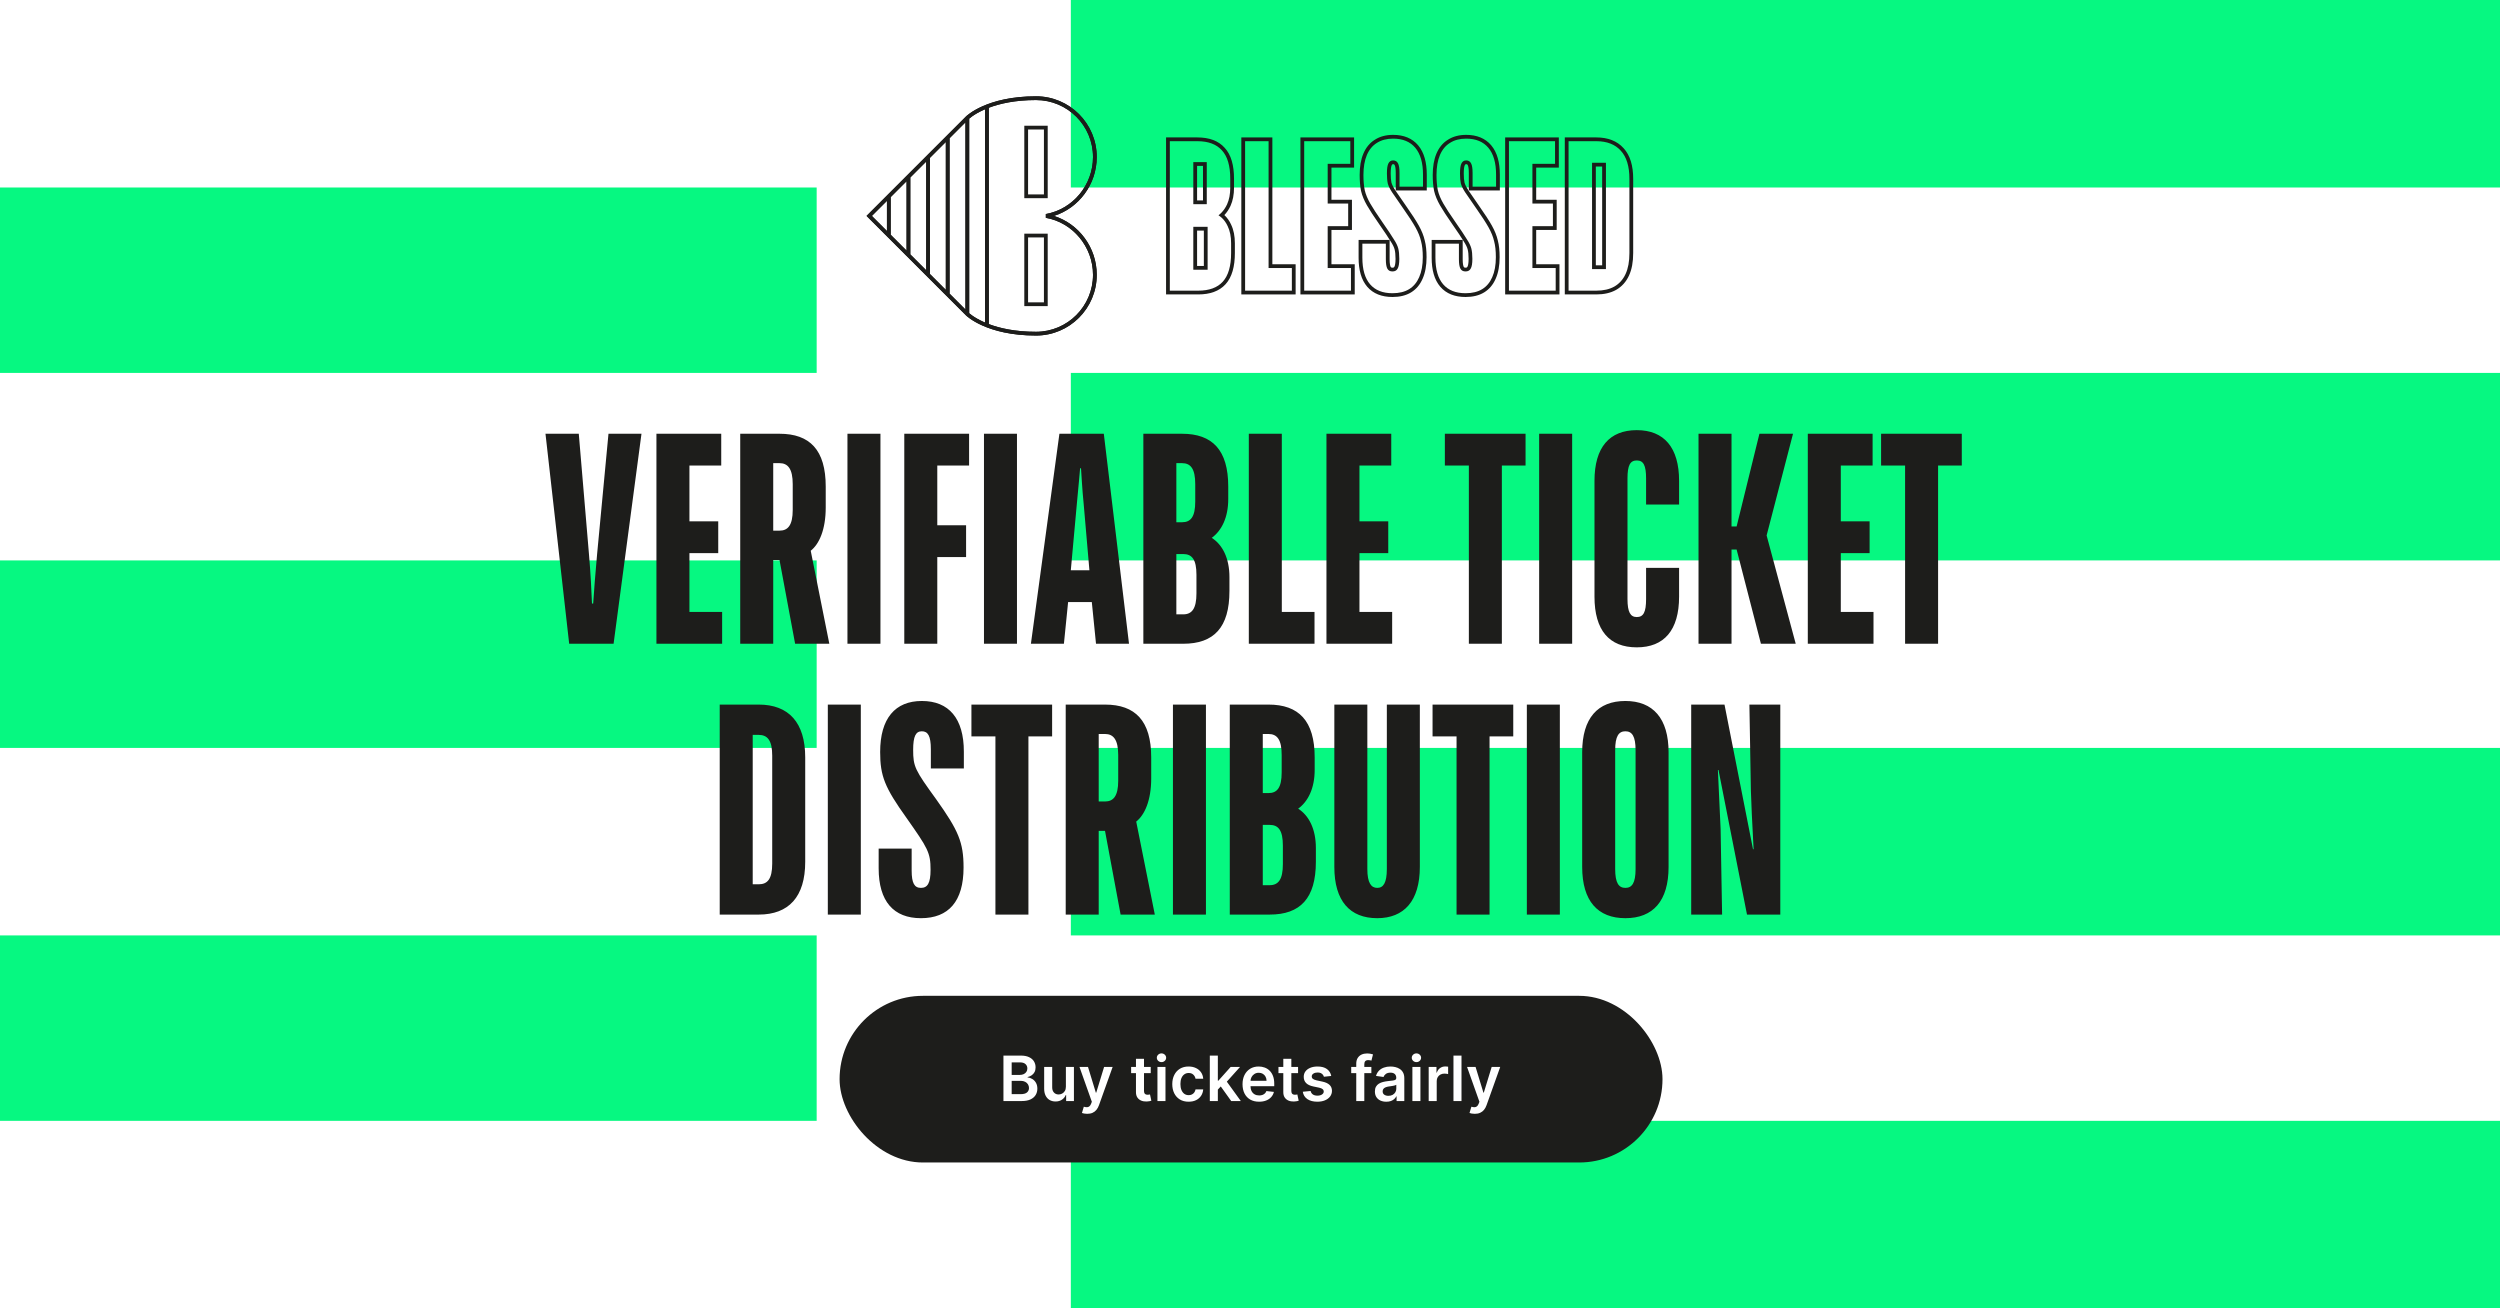 <svg width="1200" height="628" viewBox="0 0 1200 628" fill="none" xmlns="http://www.w3.org/2000/svg">
<rect x="0" y="0" width="1200" height="628" fill="#808080" stroke="none"/>
<g clip-path="url(#clip0_4317_400)">
<rect width="1200" height="628" fill="white"/>
<rect x="514" y="538" width="686" height="90" fill="#06F881"/>
<rect x="514" y="359" width="686" height="90" fill="#06F881"/>
<rect x="514" y="179" width="686" height="90" fill="#06F881"/>
<rect x="514" width="686" height="90" fill="#06F881"/>
<rect y="449" width="392" height="89" fill="#06F881"/>
<rect y="269" width="392" height="90" fill="#06F881"/>
<rect y="90" width="392" height="89" fill="#06F881"/>
<path d="M294.519 309H273.207L261.831 208.2H277.815L282.711 266.088C283.431 274.152 284.007 285.096 284.151 289.704H284.727C285.015 285.096 285.879 273.864 286.599 266.088L292.071 208.2H307.911L294.519 309ZM346.624 309H315.088V208.2H346.192V223.464H330.928V250.248H344.752V265.512H330.928V293.736H346.624V309ZM389.147 264.36L398.075 309H381.659L374.171 268.824H371.147V309H355.307V208.2H374.171C388.715 208.2 396.347 215.976 396.347 233.544V243.624C396.347 254.28 393.179 261.192 389.147 264.36ZM380.507 244.776V232.392C380.507 225.048 378.203 222.312 374.171 222.312H371.147V254.712H374.171C378.203 254.712 380.507 252.12 380.507 244.776ZM422.616 309H406.776V208.2H422.616V309ZM449.897 309H434.057V208.2H465.161V223.464H449.897V252.12H463.721V267.384H449.897V309ZM488.147 309H472.307V208.2H488.147V309ZM510.676 309H494.836L508.516 208.2H529.828L541.924 309H526.084L524.068 288.984H512.692L510.676 309ZM516.868 242.04L513.988 273.72H522.916L520.18 242.04C519.46 235.128 519.028 226.632 518.884 224.76H518.452C518.308 226.2 517.588 234.84 516.868 242.04ZM567.959 309H548.807V208.2H567.383C581.927 208.2 589.559 215.976 589.559 233.544V239.592C589.559 248.376 586.391 254.712 581.639 258.168C586.823 261.48 590.135 267.96 590.135 277.032V283.656C590.135 301.224 582.647 309 567.959 309ZM564.647 222.312V250.68H567.383C571.559 250.68 573.719 248.088 573.719 240.744V232.392C573.719 225.048 571.559 222.312 567.383 222.312H564.647ZM564.647 265.944V294.888H567.959C572.135 294.888 574.295 292.152 574.295 284.808V275.88C574.295 268.536 572.135 265.944 567.959 265.944H564.647ZM630.968 309H599.432V208.2H615.272V293.736H630.968V309ZM668.234 309H636.698V208.2H667.802V223.464H652.538V250.248H666.362V265.512H652.538V293.736H668.234V309ZM720.893 309H705.053V223.464H693.533V208.2H732.269V223.464H720.893V309ZM754.631 309H738.791V208.2H754.631V309ZM785.657 310.728C772.409 310.728 765.353 302.52 765.353 286.392V230.808C765.353 214.68 772.553 206.472 785.657 206.472C798.761 206.472 805.961 214.824 805.961 230.808V242.184H790.121V229.656C790.121 223.32 788.825 221.016 785.657 221.016C782.489 221.016 781.193 223.32 781.193 229.656V287.544C781.193 293.88 782.633 296.184 785.657 296.184C788.825 296.184 790.121 293.88 790.121 287.544V272.568H805.961V286.392C805.961 302.52 798.761 310.728 785.657 310.728ZM831.131 309H815.291V208.2H831.131V252.696H833.579L844.523 208.2H860.651L847.979 257.016L861.947 309H845.243L833.579 263.784H831.131V309ZM899.28 309H867.744V208.2H898.848V223.464H883.584V250.248H897.408V265.512H883.584V293.736H899.28V309ZM930.283 309H914.443V223.464H902.923V208.2H941.659V223.464H930.283V309ZM364.183 439H345.463V338.2H364.183C378.583 338.2 386.503 346.84 386.503 363.544V413.656C386.503 430.504 378.583 439 364.183 439ZM361.303 352.744V424.456H364.183C368.359 424.456 370.663 422.008 370.663 414.52V362.68C370.663 355.336 368.359 352.744 364.183 352.744H361.303ZM413.194 439H397.354V338.2H413.194V439ZM442.059 440.728C428.955 440.728 421.755 432.664 421.755 416.824V407.32H437.595V417.832C437.595 423.88 438.891 426.184 442.059 426.184C445.227 426.184 446.667 423.88 446.667 417.544C446.667 409.192 445.371 407.176 435.147 392.632C424.635 377.944 422.475 372.472 422.475 360.952C422.475 344.824 429.675 336.472 442.491 336.472C455.451 336.472 462.651 344.824 462.651 360.808V368.872H446.811V359.656C446.811 353.176 445.371 351.016 442.491 351.016C439.611 351.016 438.315 353.32 438.315 359.944C438.315 368.008 439.179 369.592 449.403 383.704C460.059 398.68 462.507 404.296 462.507 416.392C462.507 432.664 455.307 440.728 442.059 440.728ZM493.643 439H477.803V353.464H466.283V338.2H505.019V353.464H493.643V439ZM545.381 394.36L554.309 439H537.893L530.405 398.824H527.381V439H511.541V338.2H530.405C544.949 338.2 552.581 345.976 552.581 363.544V373.624C552.581 384.28 549.413 391.192 545.381 394.36ZM536.741 374.776V362.392C536.741 355.048 534.437 352.312 530.405 352.312H527.381V384.712H530.405C534.437 384.712 536.741 382.12 536.741 374.776ZM578.85 439H563.01V338.2H578.85V439ZM609.443 439H590.291V338.2H608.867C623.411 338.2 631.043 345.976 631.043 363.544V369.592C631.043 378.376 627.875 384.712 623.123 388.168C628.307 391.48 631.619 397.96 631.619 407.032V413.656C631.619 431.224 624.131 439 609.443 439ZM606.131 352.312V380.68H608.867C613.043 380.68 615.203 378.088 615.203 370.744V362.392C615.203 355.048 613.043 352.312 608.867 352.312H606.131ZM606.131 395.944V424.888H609.443C613.619 424.888 615.779 422.152 615.779 414.808V405.88C615.779 398.536 613.619 395.944 609.443 395.944H606.131ZM661.076 440.728C647.972 440.728 640.484 432.52 640.484 416.104V338.2H656.324V417.112C656.324 423.88 658.196 426.184 661.076 426.184C663.956 426.184 665.684 423.88 665.684 417.112V338.2H681.524V416.104C681.524 432.52 673.892 440.728 661.076 440.728ZM714.986 439H699.146V353.464H687.626V338.2H726.362V353.464H714.986V439ZM748.725 439H732.885V338.2H748.725V439ZM780.182 440.728C766.934 440.728 759.446 432.52 759.446 416.104V361.096C759.446 344.68 766.934 336.472 780.182 336.472C793.43 336.472 800.918 344.824 800.918 361.096V416.104C800.918 432.52 793.43 440.728 780.182 440.728ZM780.182 426.184C783.35 426.184 785.078 423.88 785.078 417.112V360.088C785.078 353.32 783.35 351.016 780.182 351.016C777.014 351.016 775.286 353.32 775.286 360.088V417.112C775.286 423.88 777.014 426.184 780.182 426.184ZM826.608 439H811.776V338.2H827.76L841.44 407.608H841.728C841.008 393.496 840.576 385.72 840.432 379.672L839.712 338.2H854.544V439H838.56L824.88 369.592H824.592L825.888 397.96L826.608 439Z" fill="#1D1D1B"/>
<rect x="403" y="478" width="395" height="80" rx="40" fill="#1D1D1B"/>
<path d="M481.652 528.5V506.682H490.004C491.581 506.682 492.891 506.93 493.935 507.428C494.987 507.918 495.771 508.589 496.29 509.441C496.815 510.293 497.078 511.259 497.078 512.339C497.078 513.227 496.908 513.987 496.567 514.619C496.226 515.244 495.768 515.751 495.192 516.142C494.617 516.533 493.974 516.813 493.264 516.984V517.197C494.038 517.239 494.781 517.477 495.491 517.911C496.208 518.337 496.794 518.94 497.249 519.722C497.703 520.503 497.93 521.447 497.93 522.555C497.93 523.685 497.657 524.7 497.11 525.602C496.563 526.497 495.739 527.204 494.638 527.722C493.538 528.241 492.153 528.5 490.484 528.5H481.652ZM485.604 525.197H489.855C491.29 525.197 492.323 524.924 492.955 524.377C493.594 523.823 493.914 523.113 493.914 522.246C493.914 521.6 493.754 521.018 493.435 520.499C493.115 519.974 492.661 519.562 492.071 519.263C491.482 518.958 490.778 518.805 489.962 518.805H485.604V525.197ZM485.604 515.961H489.514C490.196 515.961 490.81 515.837 491.357 515.588C491.904 515.332 492.334 514.974 492.646 514.512C492.966 514.043 493.126 513.489 493.126 512.85C493.126 512.005 492.827 511.309 492.231 510.762C491.641 510.215 490.764 509.942 489.599 509.942H485.604V515.961ZM511.628 521.618V512.136H515.485V528.5H511.745V525.592H511.575C511.205 526.508 510.598 527.257 509.753 527.839C508.915 528.422 507.882 528.713 506.653 528.713C505.58 528.713 504.632 528.475 503.808 527.999C502.992 527.516 502.352 526.817 501.891 525.901C501.429 524.977 501.198 523.862 501.198 522.555V512.136H505.055V521.959C505.055 522.996 505.339 523.82 505.907 524.43C506.475 525.041 507.221 525.347 508.144 525.347C508.713 525.347 509.263 525.208 509.796 524.931C510.328 524.654 510.765 524.242 511.106 523.695C511.454 523.141 511.628 522.449 511.628 521.618ZM521.847 534.636C521.322 534.636 520.835 534.594 520.388 534.509C519.947 534.43 519.596 534.338 519.333 534.232L520.228 531.227C520.789 531.391 521.29 531.469 521.73 531.462C522.17 531.455 522.558 531.316 522.891 531.046C523.232 530.783 523.52 530.343 523.754 529.725L524.085 528.841L518.151 512.136H522.241L526.013 524.494H526.183L529.965 512.136H534.067L527.515 530.482C527.21 531.348 526.805 532.09 526.3 532.708C525.796 533.333 525.178 533.809 524.447 534.136C523.722 534.469 522.856 534.636 521.847 534.636ZM552.348 512.136V515.119H542.941V512.136H552.348ZM545.263 508.216H549.12V523.578C549.12 524.097 549.198 524.494 549.354 524.771C549.518 525.041 549.731 525.226 549.994 525.325C550.256 525.425 550.548 525.474 550.867 525.474C551.109 525.474 551.329 525.457 551.528 525.421C551.734 525.386 551.89 525.354 551.996 525.325L552.646 528.34C552.44 528.411 552.146 528.489 551.762 528.575C551.386 528.66 550.924 528.71 550.377 528.724C549.411 528.752 548.541 528.607 547.767 528.287C546.993 527.96 546.379 527.456 545.924 526.774C545.477 526.092 545.256 525.24 545.263 524.217V508.216ZM555.573 528.5V512.136H559.43V528.5H555.573ZM557.512 509.814C556.901 509.814 556.376 509.612 555.936 509.207C555.495 508.795 555.275 508.301 555.275 507.726C555.275 507.143 555.495 506.65 555.936 506.245C556.376 505.833 556.901 505.627 557.512 505.627C558.13 505.627 558.656 505.833 559.089 506.245C559.529 506.65 559.749 507.143 559.749 507.726C559.749 508.301 559.529 508.795 559.089 509.207C558.656 509.612 558.13 509.814 557.512 509.814ZM570.533 528.82C568.9 528.82 567.497 528.461 566.325 527.744C565.161 527.026 564.262 526.036 563.63 524.771C563.005 523.5 562.692 522.037 562.692 520.382C562.692 518.72 563.012 517.254 563.651 515.982C564.29 514.704 565.192 513.71 566.357 512.999C567.529 512.282 568.914 511.923 570.512 511.923C571.84 511.923 573.016 512.168 574.038 512.658C575.068 513.141 575.888 513.827 576.499 514.714C577.11 515.595 577.458 516.625 577.543 517.804H573.857C573.708 517.016 573.353 516.359 572.792 515.833C572.238 515.3 571.496 515.034 570.565 515.034C569.777 515.034 569.085 515.247 568.488 515.673C567.891 516.092 567.426 516.696 567.092 517.484C566.766 518.273 566.602 519.217 566.602 520.318C566.602 521.433 566.766 522.392 567.092 523.195C567.419 523.99 567.877 524.604 568.467 525.038C569.063 525.464 569.763 525.677 570.565 525.677C571.134 525.677 571.641 525.57 572.089 525.357C572.543 525.137 572.923 524.821 573.229 524.409C573.534 523.997 573.744 523.496 573.857 522.907H577.543C577.451 524.065 577.11 525.091 576.521 525.986C575.931 526.874 575.129 527.57 574.113 528.074C573.097 528.571 571.904 528.82 570.533 528.82ZM584.226 523.365L584.215 518.71H584.833L590.714 512.136H595.22L587.986 520.19H587.187L584.226 523.365ZM580.71 528.5V506.682H584.567V528.5H580.71ZM590.98 528.5L585.653 521.053L588.253 518.337L595.593 528.5H590.98ZM604.361 528.82C602.72 528.82 601.303 528.479 600.11 527.797C598.924 527.108 598.011 526.135 597.372 524.878C596.733 523.614 596.413 522.126 596.413 520.414C596.413 518.731 596.733 517.254 597.372 515.982C598.018 514.704 598.92 513.71 600.078 512.999C601.236 512.282 602.596 511.923 604.158 511.923C605.167 511.923 606.118 512.087 607.013 512.413C607.915 512.733 608.711 513.23 609.4 513.905C610.096 514.58 610.643 515.439 611.04 516.483C611.438 517.52 611.637 518.756 611.637 520.19V521.373H598.224V518.773H607.94C607.933 518.035 607.773 517.378 607.461 516.803C607.148 516.22 606.711 515.762 606.15 515.428C605.596 515.094 604.95 514.928 604.211 514.928C603.423 514.928 602.731 515.119 602.134 515.503C601.537 515.879 601.072 516.376 600.738 516.994C600.412 517.605 600.245 518.276 600.238 519.008V521.277C600.238 522.229 600.412 523.045 600.76 523.727C601.108 524.402 601.594 524.92 602.219 525.283C602.844 525.638 603.576 525.815 604.414 525.815C604.975 525.815 605.483 525.737 605.937 525.581C606.392 525.418 606.786 525.18 607.12 524.867C607.454 524.555 607.706 524.168 607.876 523.706L611.477 524.111C611.25 525.062 610.817 525.893 610.177 526.604C609.545 527.307 608.736 527.854 607.748 528.244C606.761 528.628 605.632 528.82 604.361 528.82ZM623.071 512.136V515.119H613.664V512.136H623.071ZM615.986 508.216H619.843V523.578C619.843 524.097 619.921 524.494 620.077 524.771C620.24 525.041 620.453 525.226 620.716 525.325C620.979 525.425 621.27 525.474 621.59 525.474C621.831 525.474 622.051 525.457 622.25 525.421C622.456 525.386 622.613 525.354 622.719 525.325L623.369 528.34C623.163 528.411 622.868 528.489 622.485 528.575C622.108 528.66 621.647 528.71 621.1 528.724C620.134 528.752 619.264 528.607 618.49 528.287C617.716 527.96 617.101 527.456 616.647 526.774C616.199 526.092 615.979 525.24 615.986 524.217V508.216ZM638.995 516.462L635.479 516.845C635.38 516.49 635.206 516.156 634.957 515.844C634.716 515.531 634.389 515.279 633.977 515.087C633.565 514.896 633.061 514.8 632.464 514.8C631.662 514.8 630.987 514.974 630.44 515.322C629.9 515.67 629.634 516.121 629.641 516.675C629.634 517.151 629.808 517.538 630.163 517.836C630.525 518.134 631.122 518.379 631.953 518.571L634.744 519.168C636.292 519.501 637.443 520.031 638.196 520.755C638.956 521.479 639.339 522.428 639.346 523.599C639.339 524.629 639.037 525.538 638.441 526.327C637.851 527.108 637.031 527.719 635.98 528.159C634.929 528.599 633.721 528.82 632.358 528.82C630.355 528.82 628.743 528.401 627.521 527.562C626.3 526.717 625.572 525.542 625.337 524.036L629.098 523.674C629.268 524.413 629.631 524.97 630.184 525.347C630.738 525.723 631.459 525.911 632.347 525.911C633.263 525.911 633.998 525.723 634.552 525.347C635.113 524.97 635.394 524.505 635.394 523.951C635.394 523.482 635.213 523.095 634.851 522.79C634.496 522.484 633.942 522.25 633.189 522.087L630.398 521.501C628.828 521.174 627.667 520.624 626.914 519.849C626.161 519.068 625.788 518.081 625.795 516.888C625.788 515.879 626.062 515.006 626.616 514.267C627.177 513.521 627.954 512.946 628.949 512.541C629.95 512.129 631.104 511.923 632.411 511.923C634.329 511.923 635.838 512.332 636.939 513.148C638.047 513.965 638.732 515.07 638.995 516.462ZM658.256 512.136V515.119H648.583V512.136H658.256ZM651.001 528.5V510.592C651.001 509.491 651.229 508.575 651.683 507.843C652.145 507.112 652.763 506.565 653.537 506.202C654.311 505.84 655.17 505.659 656.115 505.659C656.782 505.659 657.376 505.712 657.894 505.819C658.412 505.925 658.796 506.021 659.045 506.107L658.278 509.089C658.114 509.04 657.908 508.99 657.66 508.94C657.411 508.884 657.134 508.855 656.829 508.855C656.111 508.855 655.604 509.029 655.305 509.377C655.014 509.718 654.868 510.208 654.868 510.847V528.5H651.001ZM665.429 528.83C664.392 528.83 663.458 528.646 662.627 528.276C661.803 527.9 661.15 527.346 660.667 526.614C660.191 525.883 659.953 524.981 659.953 523.908C659.953 522.985 660.123 522.222 660.464 521.618C660.805 521.014 661.27 520.531 661.86 520.169C662.449 519.807 663.113 519.533 663.852 519.349C664.598 519.157 665.368 519.018 666.164 518.933C667.123 518.834 667.9 518.745 668.497 518.667C669.093 518.582 669.527 518.454 669.797 518.283C670.074 518.106 670.212 517.832 670.212 517.463V517.399C670.212 516.597 669.974 515.975 669.498 515.535C669.022 515.094 668.337 514.874 667.442 514.874C666.498 514.874 665.748 515.08 665.194 515.492C664.647 515.904 664.278 516.391 664.086 516.952L660.485 516.44C660.77 515.446 661.238 514.615 661.892 513.947C662.545 513.273 663.344 512.768 664.289 512.435C665.233 512.094 666.277 511.923 667.421 511.923C668.209 511.923 668.994 512.016 669.775 512.2C670.556 512.385 671.27 512.69 671.917 513.116C672.563 513.536 673.081 514.107 673.472 514.832C673.87 515.556 674.069 516.462 674.069 517.548V528.5H670.361V526.252H670.233C669.999 526.707 669.669 527.133 669.243 527.531C668.824 527.921 668.294 528.237 667.655 528.479C667.023 528.713 666.281 528.83 665.429 528.83ZM666.43 525.996C667.204 525.996 667.875 525.844 668.444 525.538C669.012 525.226 669.449 524.814 669.754 524.303C670.066 523.791 670.223 523.234 670.223 522.63V520.702C670.102 520.801 669.896 520.893 669.605 520.979C669.321 521.064 669.001 521.138 668.646 521.202C668.291 521.266 667.939 521.323 667.591 521.373C667.243 521.423 666.941 521.465 666.686 521.501C666.11 521.579 665.596 521.707 665.141 521.884C664.686 522.062 664.328 522.31 664.065 522.63C663.802 522.942 663.671 523.347 663.671 523.844C663.671 524.555 663.93 525.091 664.449 525.453C664.967 525.815 665.627 525.996 666.43 525.996ZM677.946 528.5V512.136H681.803V528.5H677.946ZM679.885 509.814C679.275 509.814 678.749 509.612 678.309 509.207C677.868 508.795 677.648 508.301 677.648 507.726C677.648 507.143 677.868 506.65 678.309 506.245C678.749 505.833 679.275 505.627 679.885 505.627C680.503 505.627 681.029 505.833 681.462 506.245C681.902 506.65 682.123 507.143 682.123 507.726C682.123 508.301 681.902 508.795 681.462 509.207C681.029 509.612 680.503 509.814 679.885 509.814ZM685.769 528.5V512.136H689.508V514.864H689.678C689.977 513.919 690.488 513.191 691.213 512.68C691.944 512.161 692.779 511.902 693.716 511.902C693.929 511.902 694.167 511.913 694.43 511.934C694.7 511.948 694.923 511.973 695.101 512.009V515.556C694.938 515.499 694.678 515.45 694.323 515.407C693.975 515.357 693.638 515.332 693.311 515.332C692.608 515.332 691.976 515.485 691.415 515.79C690.861 516.089 690.424 516.504 690.105 517.037C689.785 517.57 689.625 518.184 689.625 518.88V528.5H685.769ZM701.52 506.682V528.5H697.663V506.682H701.52ZM707.882 534.636C707.357 534.636 706.87 534.594 706.423 534.509C705.983 534.43 705.631 534.338 705.368 534.232L706.263 531.227C706.824 531.391 707.325 531.469 707.765 531.462C708.206 531.455 708.593 531.316 708.926 531.046C709.267 530.783 709.555 530.343 709.789 529.725L710.12 528.841L704.186 512.136H708.277L712.048 524.494H712.218L716 512.136H720.102L713.55 530.482C713.245 531.348 712.84 532.09 712.336 532.708C711.831 533.333 711.213 533.809 710.482 534.136C709.757 534.469 708.891 534.636 707.882 534.636Z" fill="white"/>
<path fill-rule="evenodd" clip-rule="evenodd" d="M491.667 60.35H502.896V95.127H491.667V60.35ZM493.476 62.158V93.319H501.087V62.158H493.476Z" fill="#1D1D1B"/>
<path fill-rule="evenodd" clip-rule="evenodd" d="M491.667 112.158H502.896V146.935H491.667V112.158ZM493.476 113.967V145.127H501.087V113.967H493.476Z" fill="#1D1D1B"/>
<path fill-rule="evenodd" clip-rule="evenodd" d="M505.871 103.643C517.796 99.914 526.445 88.488 526.445 75.384C526.445 59.277 513.388 46.221 497.281 46.221C485.382 46.221 477.015 48.601 471.599 51.008C468.892 52.211 466.928 53.418 465.631 54.334C464.983 54.791 464.502 55.176 464.178 55.45C464.017 55.587 463.895 55.697 463.811 55.774C463.769 55.813 463.737 55.843 463.714 55.865C463.71 55.869 463.706 55.872 463.703 55.876L463.698 55.881C463.693 55.885 463.69 55.889 463.686 55.892L463.682 55.896L463.678 55.9L463.676 55.903L463.673 55.905L463.672 55.907L454.254 65.325C454.252 65.326 454.251 65.327 454.249 65.329L435.417 84.161L435.414 84.164L415.936 103.643L425.993 113.7L425.995 113.702L454.254 141.961C454.255 141.962 454.256 141.963 454.258 141.965L463.673 151.38C463.675 151.382 463.677 151.384 463.679 151.386L463.686 151.393C463.693 151.4 463.702 151.409 463.714 151.42C463.724 151.43 463.737 151.442 463.752 151.456C463.769 151.472 463.789 151.49 463.811 151.511C463.895 151.588 464.017 151.698 464.178 151.835C464.502 152.109 464.983 152.494 465.631 152.951C466.928 153.867 468.892 155.074 471.599 156.277C477.015 158.684 485.382 161.065 497.281 161.065C513.388 161.065 526.445 148.008 526.445 131.902C526.445 118.797 517.796 107.371 505.871 103.643ZM455.797 140.947L463.408 148.558V58.727L455.797 66.339V140.947ZM453.989 139.138L446.378 131.527V75.758L453.989 68.147V139.138ZM465.262 150.382C465.289 150.406 465.318 150.43 465.348 150.456C465.632 150.697 466.071 151.048 466.674 151.474C467.879 152.325 469.741 153.472 472.333 154.624C472.495 154.696 472.66 154.768 472.828 154.84V52.445C472.66 52.517 472.495 52.589 472.333 52.661C469.741 53.813 467.879 54.961 466.674 55.811C466.071 56.237 465.632 56.588 465.348 56.829C465.3 56.87 465.256 56.908 465.217 56.942V150.343C465.231 150.356 465.247 150.369 465.262 150.382ZM474.637 51.716V155.569C479.811 157.523 487.232 159.256 497.281 159.256C512.389 159.256 524.636 147.009 524.636 131.902C524.636 118.385 514.839 106.792 501.991 104.56V102.725C514.839 100.493 524.636 88.9 524.636 75.384C524.636 60.276 512.389 48.029 497.281 48.029C487.232 48.029 479.811 49.762 474.637 51.716ZM444.569 77.567L436.958 85.178V122.107L444.569 129.718V77.567ZM435.149 120.299L427.538 112.688V94.598L435.149 86.987V120.299ZM418.493 103.643L425.73 96.406V110.879L418.493 103.643Z" fill="#1D1D1B"/>
<path fill-rule="evenodd" clip-rule="evenodd" d="M505.871 103.643C517.796 99.914 526.445 88.488 526.445 75.384C526.445 59.277 513.388 46.221 497.281 46.221C485.382 46.221 477.015 48.601 471.599 51.008C468.892 52.211 466.928 53.418 465.631 54.334C464.983 54.791 464.502 55.176 464.178 55.45C464.017 55.587 463.895 55.697 463.811 55.774C463.769 55.813 463.737 55.843 463.714 55.865L463.703 55.876L463.698 55.881C463.681 55.897 463.665 55.913 463.648 55.93L415.936 103.643L463.673 151.38L463.679 151.386L463.686 151.393C463.686 151.393 463.702 151.409 463.714 151.42C463.724 151.43 463.737 151.442 463.752 151.456C463.769 151.472 463.789 151.49 463.811 151.511C463.895 151.588 464.017 151.698 464.178 151.835C464.502 152.109 464.983 152.494 465.631 152.951C466.928 153.867 468.892 155.074 471.599 156.277C477.015 158.684 485.382 161.065 497.281 161.065C513.388 161.065 526.445 148.008 526.445 131.902C526.445 118.797 517.796 107.371 505.871 103.643ZM455.797 140.947L463.408 148.558V58.727L455.797 66.339V140.947ZM453.989 139.138L446.378 131.527V75.758L453.989 68.147V139.138ZM465.262 150.382C465.289 150.406 465.318 150.43 465.348 150.456C465.632 150.697 466.071 151.048 466.674 151.474C467.879 152.325 469.741 153.472 472.333 154.624C472.495 154.696 472.66 154.768 472.828 154.84V52.445C472.66 52.517 472.495 52.589 472.333 52.661C469.741 53.813 467.879 54.961 466.674 55.811C466.071 56.237 465.632 56.588 465.348 56.829C465.3 56.87 465.256 56.908 465.217 56.942V150.343C465.231 150.356 465.247 150.369 465.262 150.382ZM474.637 51.716V155.569C479.811 157.523 487.232 159.256 497.281 159.256C512.389 159.256 524.636 147.009 524.636 131.902C524.636 118.385 514.839 106.792 501.991 104.56V102.725C514.839 100.493 524.636 88.9 524.636 75.384C524.636 60.276 512.389 48.029 497.281 48.029C487.232 48.029 479.811 49.762 474.637 51.716ZM444.569 77.567L436.958 85.178V122.107L444.569 129.718V77.567ZM435.149 120.299L427.538 112.688V94.598L435.149 86.987V120.299ZM418.493 103.643L425.73 96.406V110.879L418.493 103.643Z" fill="#1D1D1B"/>
<path fill-rule="evenodd" clip-rule="evenodd" d="M751.103 141.325V65.965H766.235C771.736 65.965 776.209 67.629 779.366 71.177C782.512 74.641 783.93 79.627 783.93 85.812V121.478C783.93 125.679 783.291 129.307 781.918 132.28C780.542 135.263 778.482 137.574 775.742 139.14L775.734 139.144L775.727 139.148C773.068 140.634 769.875 141.325 766.235 141.325H751.103ZM778.022 72.386C775.288 69.311 771.36 67.774 766.235 67.774H752.912V139.517H766.235C769.652 139.517 772.521 138.867 774.844 137.569C777.236 136.203 779.046 134.187 780.276 131.522C781.506 128.858 782.121 125.51 782.121 121.478V85.812C782.121 79.868 780.755 75.392 778.022 72.386Z" fill="#1D1D1B"/>
<path fill-rule="evenodd" clip-rule="evenodd" d="M722.479 141.325V65.965H748.234V80.446H737.37V95.892H747.209V110.373H737.37V126.844H748.541V141.325H722.479ZM735.561 128.653V108.565H745.4V97.701H735.561V78.638H746.425V67.774H724.288V139.517H746.733V128.653H735.561Z" fill="#1D1D1B"/>
<path fill-rule="evenodd" clip-rule="evenodd" d="M687.2 115.16H702.091V124.451C702.091 126.53 702.342 127.638 702.592 128.103C702.701 128.305 702.841 128.484 703.46 128.484C704.078 128.484 704.218 128.305 704.327 128.103L704.352 128.057L704.379 128.012C704.639 127.589 704.931 126.472 704.931 124.246C704.931 122.279 704.765 120.775 704.478 119.684C704.205 118.647 703.599 117.364 702.57 115.82L702.546 115.784L702.524 115.747C701.534 114.096 699.72 111.374 697.056 107.548C694.516 103.91 692.57 100.924 691.234 98.603C689.867 96.23 688.902 93.912 688.375 91.655L688.368 91.627L688.363 91.599C687.923 89.4 687.713 86.85 687.713 83.967C687.713 80.044 688.282 76.613 689.494 73.734C690.711 70.844 692.541 68.584 695.015 67.063C697.48 65.478 700.43 64.735 703.767 64.735C708.824 64.735 712.937 66.354 715.813 69.79C718.65 73.178 719.924 77.966 719.924 83.865V91.413H705.033V83.045C705.033 80.885 704.779 79.749 704.532 79.29L704.519 79.266L704.507 79.242C704.395 79.017 704.294 78.937 704.236 78.901C704.176 78.865 704.045 78.806 703.767 78.806C703.546 78.806 703.45 78.854 703.406 78.882C703.357 78.913 703.252 78.997 703.13 79.242L703.118 79.266L703.105 79.29C702.862 79.741 702.604 80.931 702.604 83.25C702.604 85.137 702.733 86.582 702.96 87.628C703.24 88.608 703.818 89.821 704.77 91.281C705.775 92.823 707.569 95.43 710.166 99.12C712.777 102.831 714.765 105.895 716.107 108.297C717.465 110.727 718.424 113.099 718.95 115.409C719.544 117.653 719.822 120.337 719.822 123.426C719.822 127.419 719.218 130.896 717.926 133.788C716.702 136.614 714.866 138.829 712.399 140.341C709.925 141.858 706.909 142.555 703.46 142.555C698.359 142.555 694.211 140.986 691.325 137.619C688.476 134.295 687.2 129.565 687.2 123.733V115.16ZM717.193 115.841C716.715 113.723 715.827 111.503 714.529 109.18C713.23 106.856 711.283 103.85 708.687 100.16C706.09 96.471 704.28 93.84 703.255 92.269C702.23 90.697 701.547 89.297 701.205 88.067C700.932 86.837 700.795 85.231 700.795 83.25C700.795 80.927 701.034 79.321 701.512 78.433C701.991 77.476 702.742 76.998 703.767 76.998C704.86 76.998 705.646 77.476 706.125 78.433C706.603 79.321 706.842 80.858 706.842 83.045V89.604H718.116V83.865C718.116 78.194 716.886 73.889 714.426 70.951C711.966 68.013 708.413 66.544 703.767 66.544C700.693 66.544 698.096 67.227 695.978 68.594C693.86 69.892 692.254 71.839 691.161 74.436C690.068 77.032 689.521 80.209 689.521 83.967C689.521 86.769 689.726 89.194 690.136 91.244C690.614 93.294 691.503 95.446 692.801 97.701C694.099 99.956 696.012 102.894 698.54 106.515C701.205 110.341 703.05 113.108 704.075 114.816C705.168 116.456 705.885 117.925 706.227 119.224C706.569 120.522 706.739 122.196 706.739 124.246C706.739 126.5 706.466 128.072 705.92 128.96C705.441 129.848 704.621 130.292 703.46 130.292C702.298 130.292 701.478 129.848 701 128.96C700.522 128.072 700.283 126.569 700.283 124.451V116.969H689.009V123.733C689.009 129.336 690.239 133.572 692.698 136.442C695.158 139.311 698.745 140.746 703.46 140.746C706.671 140.746 709.336 140.097 711.454 138.799C713.572 137.501 715.178 135.588 716.271 133.06C717.433 130.463 718.013 127.252 718.013 123.426C718.013 120.419 717.74 117.891 717.193 115.841Z" fill="#1D1D1B"/>
<path fill-rule="evenodd" clip-rule="evenodd" d="M652.127 115.16H667.018V124.451C667.018 126.53 667.269 127.638 667.519 128.103C667.628 128.305 667.768 128.484 668.387 128.484C669.005 128.484 669.145 128.305 669.254 128.103L669.279 128.057L669.306 128.012C669.566 127.589 669.858 126.472 669.858 124.246C669.858 122.279 669.692 120.775 669.405 119.684C669.132 118.647 668.526 117.364 667.497 115.82L667.473 115.784L667.451 115.747C666.46 114.096 664.647 111.374 661.983 107.548C659.443 103.91 657.496 100.924 656.16 98.603C654.794 96.23 653.828 93.912 653.302 91.655L653.295 91.627L653.289 91.599C652.85 89.4 652.639 86.85 652.639 83.967C652.639 80.044 653.209 76.613 654.421 73.734C655.638 70.844 657.468 68.584 659.942 67.063C662.407 65.478 665.356 64.735 668.694 64.735C673.751 64.735 677.863 66.354 680.74 69.79C683.576 73.178 684.851 77.966 684.851 83.865V91.413H669.96V83.045C669.96 80.885 669.706 79.749 669.459 79.29L669.446 79.266L669.434 79.242C669.321 79.017 669.221 78.937 669.163 78.901C669.103 78.865 668.972 78.806 668.694 78.806C668.473 78.806 668.377 78.854 668.333 78.882C668.284 78.913 668.179 78.997 668.057 79.242L668.045 79.266L668.032 79.29C667.789 79.741 667.53 80.931 667.53 83.25C667.53 85.137 667.66 86.582 667.887 87.628C668.167 88.608 668.744 89.821 669.696 91.281C670.702 92.823 672.496 95.43 675.093 99.12C677.704 102.831 679.692 105.895 681.034 108.297C682.392 110.727 683.351 113.099 683.877 115.409C684.471 117.653 684.749 120.337 684.749 123.426C684.749 127.418 684.145 130.895 682.853 133.788C681.629 136.614 679.793 138.829 677.326 140.341C674.851 141.858 671.836 142.555 668.387 142.555C663.286 142.555 659.138 140.986 656.252 137.619C653.403 134.295 652.127 129.565 652.127 123.733V115.16ZM681.198 133.06C682.359 130.463 682.94 127.252 682.94 123.426C682.94 120.419 682.667 117.891 682.12 115.841C681.642 113.723 680.754 111.503 679.455 109.18C678.157 106.856 676.21 103.85 673.614 100.16C671.017 96.471 669.206 93.84 668.182 92.269C667.157 90.697 666.473 89.297 666.132 88.067C665.858 86.837 665.722 85.231 665.722 83.25C665.722 80.927 665.961 79.321 666.439 78.433C666.918 77.476 667.669 76.998 668.694 76.998C669.787 76.998 670.573 77.476 671.051 78.433C671.53 79.321 671.769 80.858 671.769 83.045V89.604H683.043V83.865C683.043 78.194 681.813 73.889 679.353 70.951C676.893 68.013 673.34 66.544 668.694 66.544C665.619 66.544 663.023 67.227 660.905 68.594C658.787 69.892 657.181 71.839 656.088 74.436C654.995 77.032 654.448 80.209 654.448 83.967C654.448 86.769 654.653 89.194 655.063 91.244C655.541 93.294 656.429 95.446 657.728 97.701C659.026 99.956 660.939 102.894 663.467 106.515C666.132 110.341 667.977 113.108 669.001 114.816C670.095 116.456 670.812 117.925 671.154 119.224C671.495 120.522 671.666 122.196 671.666 124.246C671.666 126.5 671.393 128.072 670.846 128.96C670.368 129.848 669.548 130.292 668.387 130.292C667.225 130.292 666.405 129.848 665.927 128.96C665.449 128.072 665.209 126.569 665.209 124.451V116.969H653.936V123.733C653.936 129.336 655.165 133.572 657.625 136.442C660.085 139.311 663.672 140.746 668.387 140.746C671.598 140.746 674.263 140.097 676.381 138.799C678.499 137.501 680.105 135.588 681.198 133.06Z" fill="#1D1D1B"/>
<path fill-rule="evenodd" clip-rule="evenodd" d="M624.206 141.325V65.965H649.961V80.446H639.097V95.892H648.936V110.373H639.097V126.844H650.268V141.325H624.206ZM637.288 128.653V108.565H647.127V97.701H637.288V78.638H648.152V67.774H626.015V139.517H648.46V128.653H637.288Z" fill="#1D1D1B"/>
<path fill-rule="evenodd" clip-rule="evenodd" d="M595.839 141.325V65.965H610.73V126.844H621.902V141.325H595.839ZM608.922 128.653V67.774H597.648V139.517H620.093V128.653H608.922Z" fill="#1D1D1B"/>
<path fill-rule="evenodd" clip-rule="evenodd" d="M559.708 141.325V65.966H574.737C580.321 65.966 584.818 67.531 587.864 70.967C590.967 74.321 592.329 79.405 592.329 85.812V90.117C592.329 93.389 591.784 96.32 590.63 98.859L590.625 98.869L590.621 98.879C589.841 100.543 588.868 102.002 587.695 103.238C589.038 104.485 590.114 106.013 590.928 107.796C592.162 110.352 592.739 113.363 592.739 116.764V121.479C592.739 127.901 591.371 133.01 588.275 136.426C585.225 139.796 580.728 141.325 575.147 141.325H559.708ZM586.933 135.212C589.598 132.274 590.931 127.696 590.931 121.479V116.764C590.931 113.553 590.384 110.82 589.291 108.565C588.549 106.932 587.573 105.568 586.365 104.473C585.905 104.055 585.411 103.677 584.884 103.338C585.378 102.962 585.845 102.549 586.282 102.098C587.355 100.993 588.255 99.664 588.983 98.111C590.008 95.856 590.521 93.192 590.521 90.117V85.812C590.521 79.595 589.188 75.051 586.524 72.181C583.927 69.243 579.998 67.774 574.737 67.774H561.516V139.517H575.147C580.408 139.517 584.337 138.082 586.933 135.212Z" fill="#1D1D1B"/>
<path fill-rule="evenodd" clip-rule="evenodd" d="M577.438 79.626H574.599V96.2H577.438V79.626ZM572.79 77.818V98.008H579.247V77.818H572.79Z" fill="#1D1D1B"/>
<path fill-rule="evenodd" clip-rule="evenodd" d="M577.848 110.681H574.599V127.664H577.848V110.681ZM572.79 108.872V129.473H579.657V108.872H572.79Z" fill="#1D1D1B"/>
<path fill-rule="evenodd" clip-rule="evenodd" d="M769.038 79.934H765.994V127.356H769.038V79.934ZM764.186 78.125V129.165H770.847V78.125H764.186Z" fill="#1D1D1B"/>
</g>
<defs>
<clipPath id="clip0_4317_400">
<rect width="1200" height="628" fill="white"/>
</clipPath>
</defs>
</svg>
